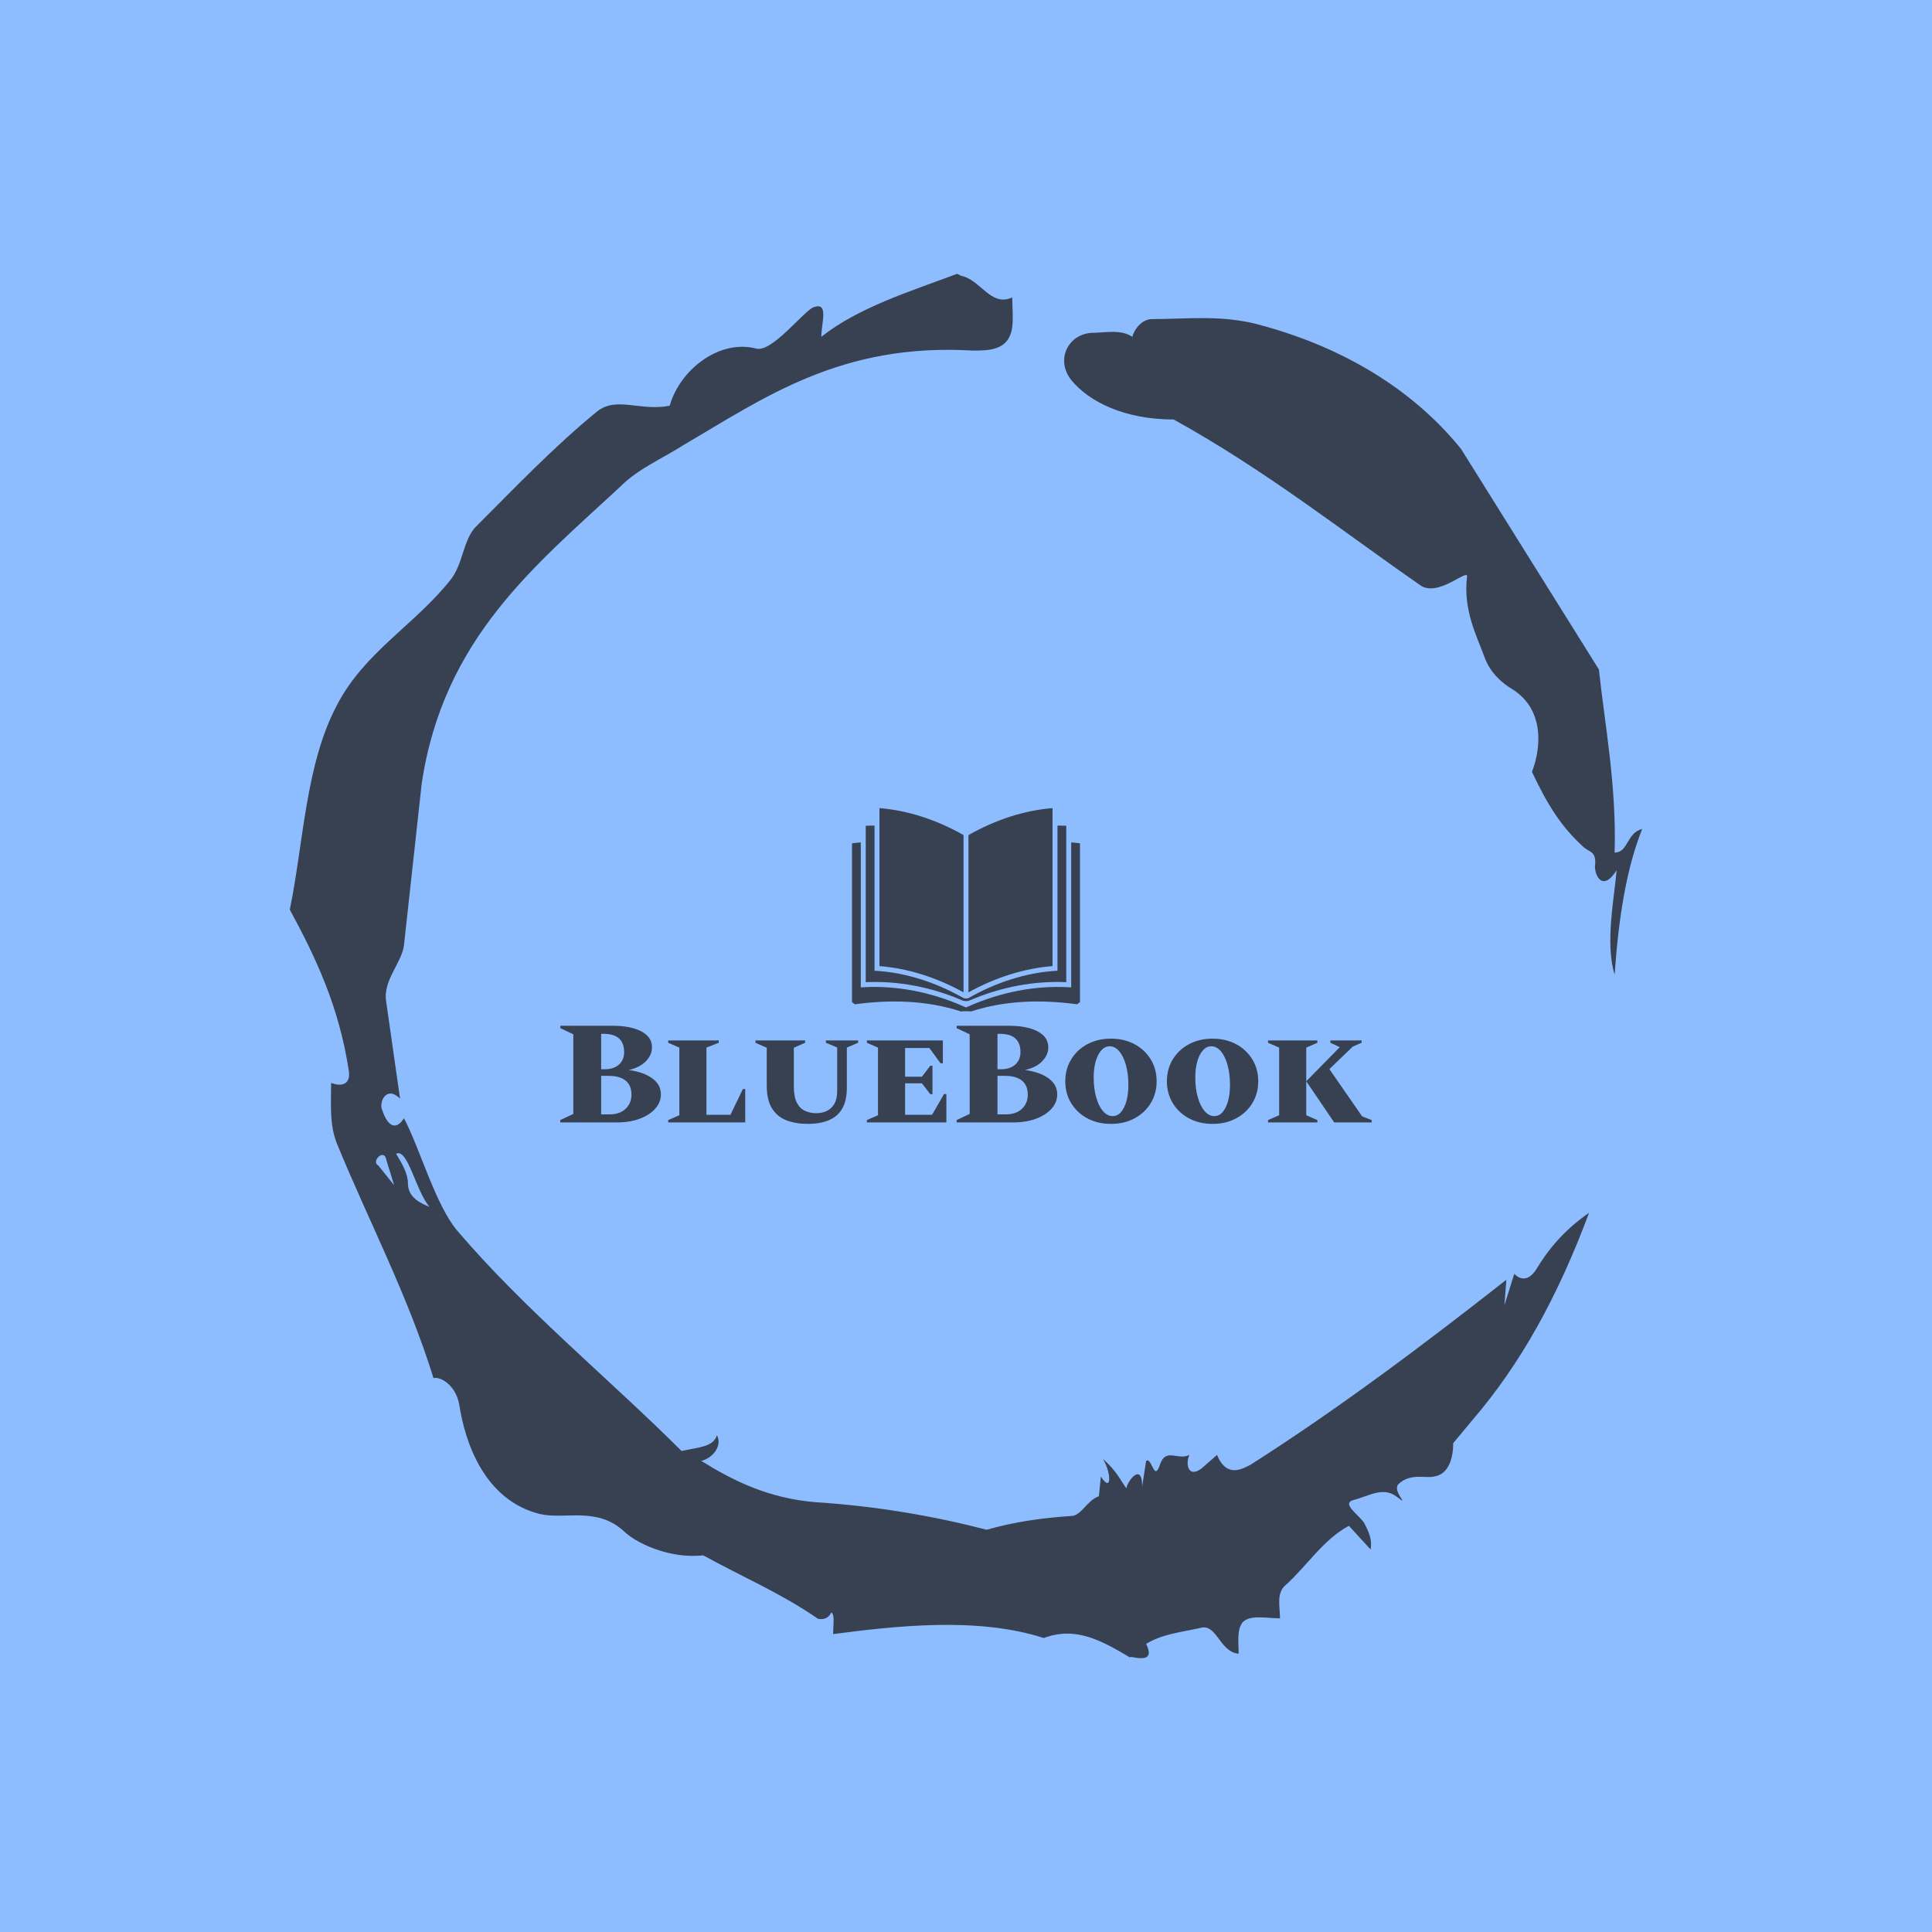 <svg xmlns="http://www.w3.org/2000/svg" version="1.1" xmlns:xlink="http://www.w3.org/1999/xlink" xmlns:svgjs="http://svgjs.dev/svgjs" width="1000" height="1000" viewBox="0 0 1000 1000"><rect width="1000" height="1000" fill="#8dbdff"></rect><g transform="matrix(0.7,0,0,0.7,150,106.25)"><svg viewBox="0 0 320 360" data-background-color="#8dbdff" preserveAspectRatio="xMidYMid meet" height="1125" width="1000" xmlns="http://www.w3.org/2000/svg" xmlns:xlink="http://www.w3.org/1999/xlink"><g id="tight-bounds" transform="matrix(1,0,0,1,0,0)"><svg viewBox="0 0 320 360" height="360" width="320"><g><svg></svg></g><g><svg viewBox="0 0 320 360" height="360" width="320"><g><path xmlns="http://www.w3.org/2000/svg" d="M20.961 227.22l3.726 4.658-1.863-6.056c-0.466-2.795-3.726 0.466-1.863 1.398M25.153 224.425c1.397 2.329 2.795 4.658 2.795 6.987 0 3.261 2.795 4.658 5.123 5.589-3.261-3.726-5.124-13.974-7.918-12.576M204.017 26.929c7.918 0 15.371-0.932 23.756 0.931 20.495 5.124 37.729 15.371 49.374 29.811l32.606 52.169c1.397 13.042 4.192 27.482 3.726 43.319 3.261 0 2.795-4.658 6.521-5.59-3.726 9.316-5.59 20.961-6.521 34.469-2.329-7.453 0-18.632 0.466-24.687-3.261 5.124-5.124 1.397-5.124-0.932 0.466-3.726-1.397-3.261-2.795-4.658-5.124-4.658-8.384-9.782-12.11-17.7 2.329-6.055 2.795-14.905-4.658-19.563-2.329-1.397-5.124-3.726-6.521-7.453-1.863-5.124-5.124-11.179-4.193-19.097 0.466-2.329-6.987 5.124-11.179 1.863-18.166-12.576-36.332-27.016-58.224-39.127-11.645 0-20.029-4.192-24.221-9.316-3.726-4.658-0.932-10.713 4.658-11.179 3.261 0 6.987-0.932 9.782 0.932 0.466-1.863 2.329-4.192 4.657-4.192M157.904 16.215l0.932 0.466c4.658 0.932 6.987 7.453 12.11 5.124 0 3.261 0.466 6.521-0.466 8.85-1.397 3.726-5.59 3.726-8.85 3.726-31.208-1.863-49.374 11.179-68.471 22.358-5.124 3.261-10.713 5.59-14.906 9.782-20.029 18.632-41.921 35.866-47.045 70.335l-4.192 38.195c-0.466 4.192-5.124 8.384-4.192 13.508l3.26 22.824c-3.261-3.261-5.124 0.932-4.192 2.795 0.466 1.397 2.329 6.055 5.124 1.863 3.726 6.987 7.453 20.495 12.576 26.55 15.837 18.632 36.332 35.4 53.101 52.169 4.192-0.932 7.453-0.932 8.384-3.727 1.397 2.795-1.397 5.59-3.726 6.056 7.453 4.658 15.837 8.85 27.016 9.781 14.44 0.932 27.948 3.261 40.524 6.522 6.521-1.863 13.042-2.795 20.029-3.261 2.329 0 3.726-3.726 6.521-4.658l0.466-4.658c2.795 4.192 2.329-1.397 0.466-4.192 3.261 2.795 4.192 5.124 5.589 6.987 0-1.397 3.726-6.521 3.727-0.466l0.931-6.055c1.397-0.932 1.863 5.124 3.261 0.931 1.397-4.192 4.192-0.932 6.987-2.329-0.932 1.863-0.466 5.59 2.794 3.261l3.727-3.261c2.329 5.59 6.055 3.261 7.918 2.329 20.495-13.042 40.99-28.413 60.553-43.784l-0.466 6.055 2.329-7.453c2.329 2.329 4.192 0.466 5.124-0.931 2.795-4.658 6.521-9.316 12.577-13.508-7.453 20.029-16.303 35.866-27.482 48.908l-4.658 5.59c0 3.261-0.932 7.453-4.658 7.918-1.863 0.466-5.59-0.932-8.384 1.863-1.397 1.863 3.261 5.59-0.466 2.795-3.261-2.329-6.521 0-10.248 0.932-2.795 0.932 1.863 3.726 2.795 5.589 0.932 1.863 1.863 3.726 1.398 6.056l-5.124-5.59c-6.055 3.261-9.782 9.316-14.906 13.974-2.329 1.863-1.397 5.124-1.397 7.918-3.261 0-6.987-0.932-8.85 0.932-1.397 1.863-0.932 4.658-0.932 7.453-4.658-0.466-5.124-7.453-9.315-6.056-4.192 0.932-8.85 1.397-12.577 3.727 2.795 5.59-4.658 2.329-3.726 3.26-6.987-4.192-13.042-7.453-20.495-4.658-15.837-5.124-35.4-2.795-49.84-0.931 0-2.329 0.466-4.658-0.466-5.124-0.932 2.329-3.726 1.397-3.26 1.397-8.85-6.055-17.7-9.782-27.016-14.905-8.384 0.932-16.303-3.261-18.632-5.59-6.521-6.055-13.974-2.795-20.029-4.192-13.042-3.261-17.7-16.769-19.098-26.084-0.932-4.658-4.658-6.521-6.055-6.056-6.055-19.563-15.371-37.263-22.824-55.429-1.863-4.658-1.397-9.316-1.397-14.44 2.329 0.932 4.658 0.466 4.192-2.794-2.329-15.371-7.918-27.016-13.974-38.195 3.261-15.837 3.726-34.469 11.179-48.443 6.521-12.576 18.632-19.098 27.016-29.811 2.795-3.726 2.795-8.85 5.59-12.11 9.316-9.316 18.632-19.098 28.879-27.482 4.658-3.726 10.247 0 17.234-1.397 2.329-8.384 11.645-15.837 20.495-13.508 3.726 0.932 11.179-8.85 13.508-9.782 3.726-1.397 1.863 3.726 1.863 6.987 8.85-6.987 20.961-10.713 32.14-14.906" fill="#374151" fill-rule="nonzero" stroke="none" stroke-width="1" stroke-linecap="butt" stroke-linejoin="miter" stroke-miterlimit="10" stroke-dasharray="" stroke-dashoffset="0" font-family="none" font-weight="none" font-size="none" text-anchor="none" style="mix-blend-mode: normal" data-fill-palette-color="tertiary"></path></g><g transform="matrix(1,0,0,1,64,142.641)"><svg viewBox="0 0 192 74.717" height="74.717" width="192"><g><svg viewBox="0 0 192 74.717" height="74.717" width="192"><g><svg viewBox="0 0 192 74.717" height="74.717" width="192"><g transform="matrix(1,0,0,1,0,51.505)"><svg viewBox="0 0 192 23.212" height="23.212" width="192"><g><svg viewBox="0 0 192 23.212" height="23.212" width="192"><g><svg viewBox="0 0 192 23.212" height="23.212" width="192"><g transform="matrix(1,0,0,1,0,0)"><svg width="192" viewBox="1.5 -33 277.08 33.5" height="23.212" data-palette-color="#374151"><path d="M20.9 0L1.5 0 1.5-0.8 5.95-2.9 5.95-30.1 1.5-32.2 1.5-33 19.65-33Q23.4-33 26.38-32.18 29.35-31.35 31.08-29.73 32.8-28.1 32.8-25.6L32.8-25.6Q32.8-23.05 30.73-20.9 28.65-18.75 24.85-17.9L24.85-17.9Q29.95-17.2 32.9-15.05 35.85-12.9 35.85-9.6L35.85-9.6Q35.85-6.85 33.9-4.67 31.95-2.5 28.58-1.25 25.2 0 20.9 0L20.9 0ZM16.35-30.25L16.35-30.25 15.45-30.25 15.45-18.15 16.6-18.15Q19.75-18.15 21.53-19.75 23.3-21.35 23.3-24L23.3-24Q23.3-27.05 21.58-28.65 19.85-30.25 16.35-30.25ZM18-15.9L18-15.9 15.45-15.9 15.45-2.75 18.35-2.75Q21.8-2.75 23.8-4.65 25.8-6.55 25.8-9.45L25.8-9.45Q25.8-12.7 23.78-14.3 21.75-15.9 18-15.9ZM64.65 0L38.35 0 38.35-0.8 42.15-2.45 42.15-25.55 38.35-27.2 38.35-28 55.6-28 55.6-27.2 51.4-25.55 51.4-2.6 59.6-2.6 63.85-11.4 64.65-11.4 64.65 0ZM85.95 0.5L85.95 0.5Q81.95 0.5 78.77-0.7 75.6-1.9 73.8-4.78 72-7.65 72-12.6L72-12.6 72-25.5 68.15-27.2 68.15-28 85.1-28 85.1-27.2 81.25-25.5 81.25-12.25Q81.25-8.8 82.25-6.8 83.25-4.8 85-3.98 86.75-3.15 88.9-3.15L88.9-3.15Q90.85-3.15 92.47-3.9 94.1-4.65 95.07-6.33 96.05-8 96.05-10.75L96.05-10.75 96.05-25.6 92.2-27.2 92.2-28 103.2-28 103.2-27.2 99.35-25.55 99.35-11.75Q99.35-5.5 96-2.5 92.65 0.5 85.95 0.5ZM133.34 0L106.19 0 106.19-0.8 109.99-2.45 109.99-25.55 106.19-27.2 106.19-28 132.14-28 132.14-20.2 131.34-20.2 127.54-25.4 119.24-25.4 119.24-15.6 124.99-15.6 127.84-19.35 128.59-19.35 128.59-9.65 127.84-9.65 124.99-13.35 119.24-13.35 119.24-2.6 128.44-2.6 132.54-9.7 133.34-9.7 133.34 0ZM156.24 0L136.84 0 136.84-0.8 141.29-2.9 141.29-30.1 136.84-32.2 136.84-33 154.99-33Q158.74-33 161.72-32.18 164.69-31.35 166.42-29.73 168.14-28.1 168.14-25.6L168.14-25.6Q168.14-23.05 166.07-20.9 163.99-18.75 160.19-17.9L160.19-17.9Q165.29-17.2 168.24-15.05 171.19-12.9 171.19-9.6L171.19-9.6Q171.19-6.85 169.24-4.67 167.29-2.5 163.92-1.25 160.54 0 156.24 0L156.24 0ZM151.69-30.25L151.69-30.25 150.79-30.25 150.79-18.15 151.94-18.15Q155.09-18.15 156.87-19.75 158.64-21.35 158.64-24L158.64-24Q158.64-27.05 156.92-28.65 155.19-30.25 151.69-30.25ZM153.34-15.9L153.34-15.9 150.79-15.9 150.79-2.75 153.69-2.75Q157.14-2.75 159.14-4.65 161.14-6.55 161.14-9.45L161.14-9.45Q161.14-12.7 159.12-14.3 157.09-15.9 153.34-15.9ZM189.54 0.5L189.54 0.5Q184.99 0.5 181.46-1.4 177.94-3.3 175.94-6.6 173.94-9.9 173.94-14.05L173.94-14.05Q173.94-18.2 175.94-21.5 177.94-24.8 181.46-26.7 184.99-28.6 189.54-28.6L189.54-28.6Q194.09-28.6 197.61-26.7 201.14-24.8 203.14-21.5 205.14-18.2 205.14-14.05L205.14-14.05Q205.14-9.9 203.14-6.6 201.14-3.3 197.61-1.4 194.09 0.5 189.54 0.5ZM190.14-2.15L190.14-2.15Q191.79-2.15 192.99-3.55 194.19-4.95 194.84-7.35 195.49-9.75 195.49-12.8L195.49-12.8Q195.49-16.6 194.66-19.58 193.84-22.55 192.39-24.28 190.94-26 189.09-26L189.09-26Q187.49-26 186.24-24.6 184.99-23.2 184.31-20.8 183.64-18.4 183.64-15.35L183.64-15.35Q183.64-11.6 184.49-8.6 185.34-5.6 186.81-3.88 188.29-2.15 190.14-2.15ZM224.24 0.5L224.24 0.5Q219.69 0.5 216.16-1.4 212.64-3.3 210.64-6.6 208.64-9.9 208.64-14.05L208.64-14.05Q208.64-18.2 210.64-21.5 212.64-24.8 216.16-26.7 219.69-28.6 224.24-28.6L224.24-28.6Q228.79-28.6 232.31-26.7 235.84-24.8 237.84-21.5 239.84-18.2 239.84-14.05L239.84-14.05Q239.84-9.9 237.84-6.6 235.84-3.3 232.31-1.4 228.79 0.5 224.24 0.5ZM224.84-2.15L224.84-2.15Q226.49-2.15 227.69-3.55 228.89-4.95 229.54-7.35 230.19-9.75 230.19-12.8L230.19-12.8Q230.19-16.6 229.36-19.58 228.54-22.55 227.09-24.28 225.64-26 223.79-26L223.79-26Q222.19-26 220.94-24.6 219.69-23.2 219.01-20.8 218.34-18.4 218.34-15.35L218.34-15.35Q218.34-11.6 219.19-8.6 220.04-5.6 221.51-3.88 222.99-2.15 224.84-2.15ZM260.03 0L243.18 0 243.18-0.8 246.98-2.45 246.98-25.55 243.18-27.2 243.18-28 260.03-28 260.03-27.2 256.23-25.55 256.23-2.45 260.03-0.8 260.03 0ZM278.58 0L265.78 0 256.23-14.05 267.68-25.7 264.48-27.2 264.48-28 275.13-28 275.13-27.2 272.13-25.9 264.13-18.2 275.33-2.05 278.58-0.8 278.58 0Z" opacity="1" transform="matrix(1,0,0,1,0,0)" fill="#374151" class="undefined-text-0" data-fill-palette-color="primary" id="text-0"></path></svg></g></svg></g></svg></g></svg></g><g transform="matrix(1,0,0,1,69.032,0)"><svg viewBox="0 0 53.936 48.118" height="48.118" width="53.936"><g><svg xmlns="http://www.w3.org/2000/svg" xmlns:xlink="http://www.w3.org/1999/xlink" version="1.1" x="0" y="0" viewBox="8.387 13.005 84.192 75.11" enable-background="new 0 0 100 100" xml:space="preserve" height="48.118" width="53.936" class="icon-icon-0" data-fill-palette-color="accent" id="icon-0"><g fill="#374151" data-fill-palette-color="accent"><path d="M49.569 22.967c-9.975-5.691-20.677-9.125-31.045-9.962v58.351c10.367 0.814 21.05 4.154 31.045 9.699V22.967z" fill="#374151" data-fill-palette-color="accent"></path><path d="M82.444 13.005c-10.368 0.838-21.071 4.271-31.045 9.962v58.087c9.993-5.545 20.679-8.885 31.045-9.699V13.005z" fill="#374151" data-fill-palette-color="accent"></path><path d="M49.229 84.073c0.814 0.278 1.671 0.29 2.485 0.012 11.657-5.043 23.865-7.313 35.798-6.79V19.524c-1.074-0.048-2.155-0.059-3.24-0.055v53.594l-0.852 0.056c-10.672 0.697-21.732 4.177-32.021 10.048-0.594 0.203-1.237 0.203-1.83 0-10.29-5.871-21.349-9.351-32.021-10.048l-0.854-0.056V19.469c-1.084-0.004-2.166 0.006-3.239 0.055v57.771C25.387 76.771 37.569 79.03 49.229 84.073z" fill="#374151" data-fill-palette-color="accent"></path><path d="M92.579 26.009c-1.07-0.149-2.157-0.228-3.237-0.335v53.55l-0.968-0.056c-12.195-0.699-25.06 1.777-36.975 7.065l-0.916 0.381-0.915-0.381c-11.917-5.288-24.781-7.765-36.976-7.065l-0.967 0.056v-53.55c-1.081 0.108-2.168 0.187-3.238 0.335v58.707c0.594 0.307 1.044 0.748 1.044 0.748 12.951-1.75 26.393-1.536 39.18 2.651 0.588-0.058 1.212-0.095 1.873-0.095 0.661 0 1.285 0.037 1.872 0.095 12.785-4.188 26.229-4.401 39.179-2.651 0 0 0.474-0.462 1.044-0.748V26.009z" fill="#374151" data-fill-palette-color="accent"></path></g></svg></g></svg></g><g></g></svg></g></svg></g></svg></g></svg></g><defs></defs></svg><rect width="320" height="360" fill="none" stroke="none" visibility="hidden"></rect></g></svg></g></svg>